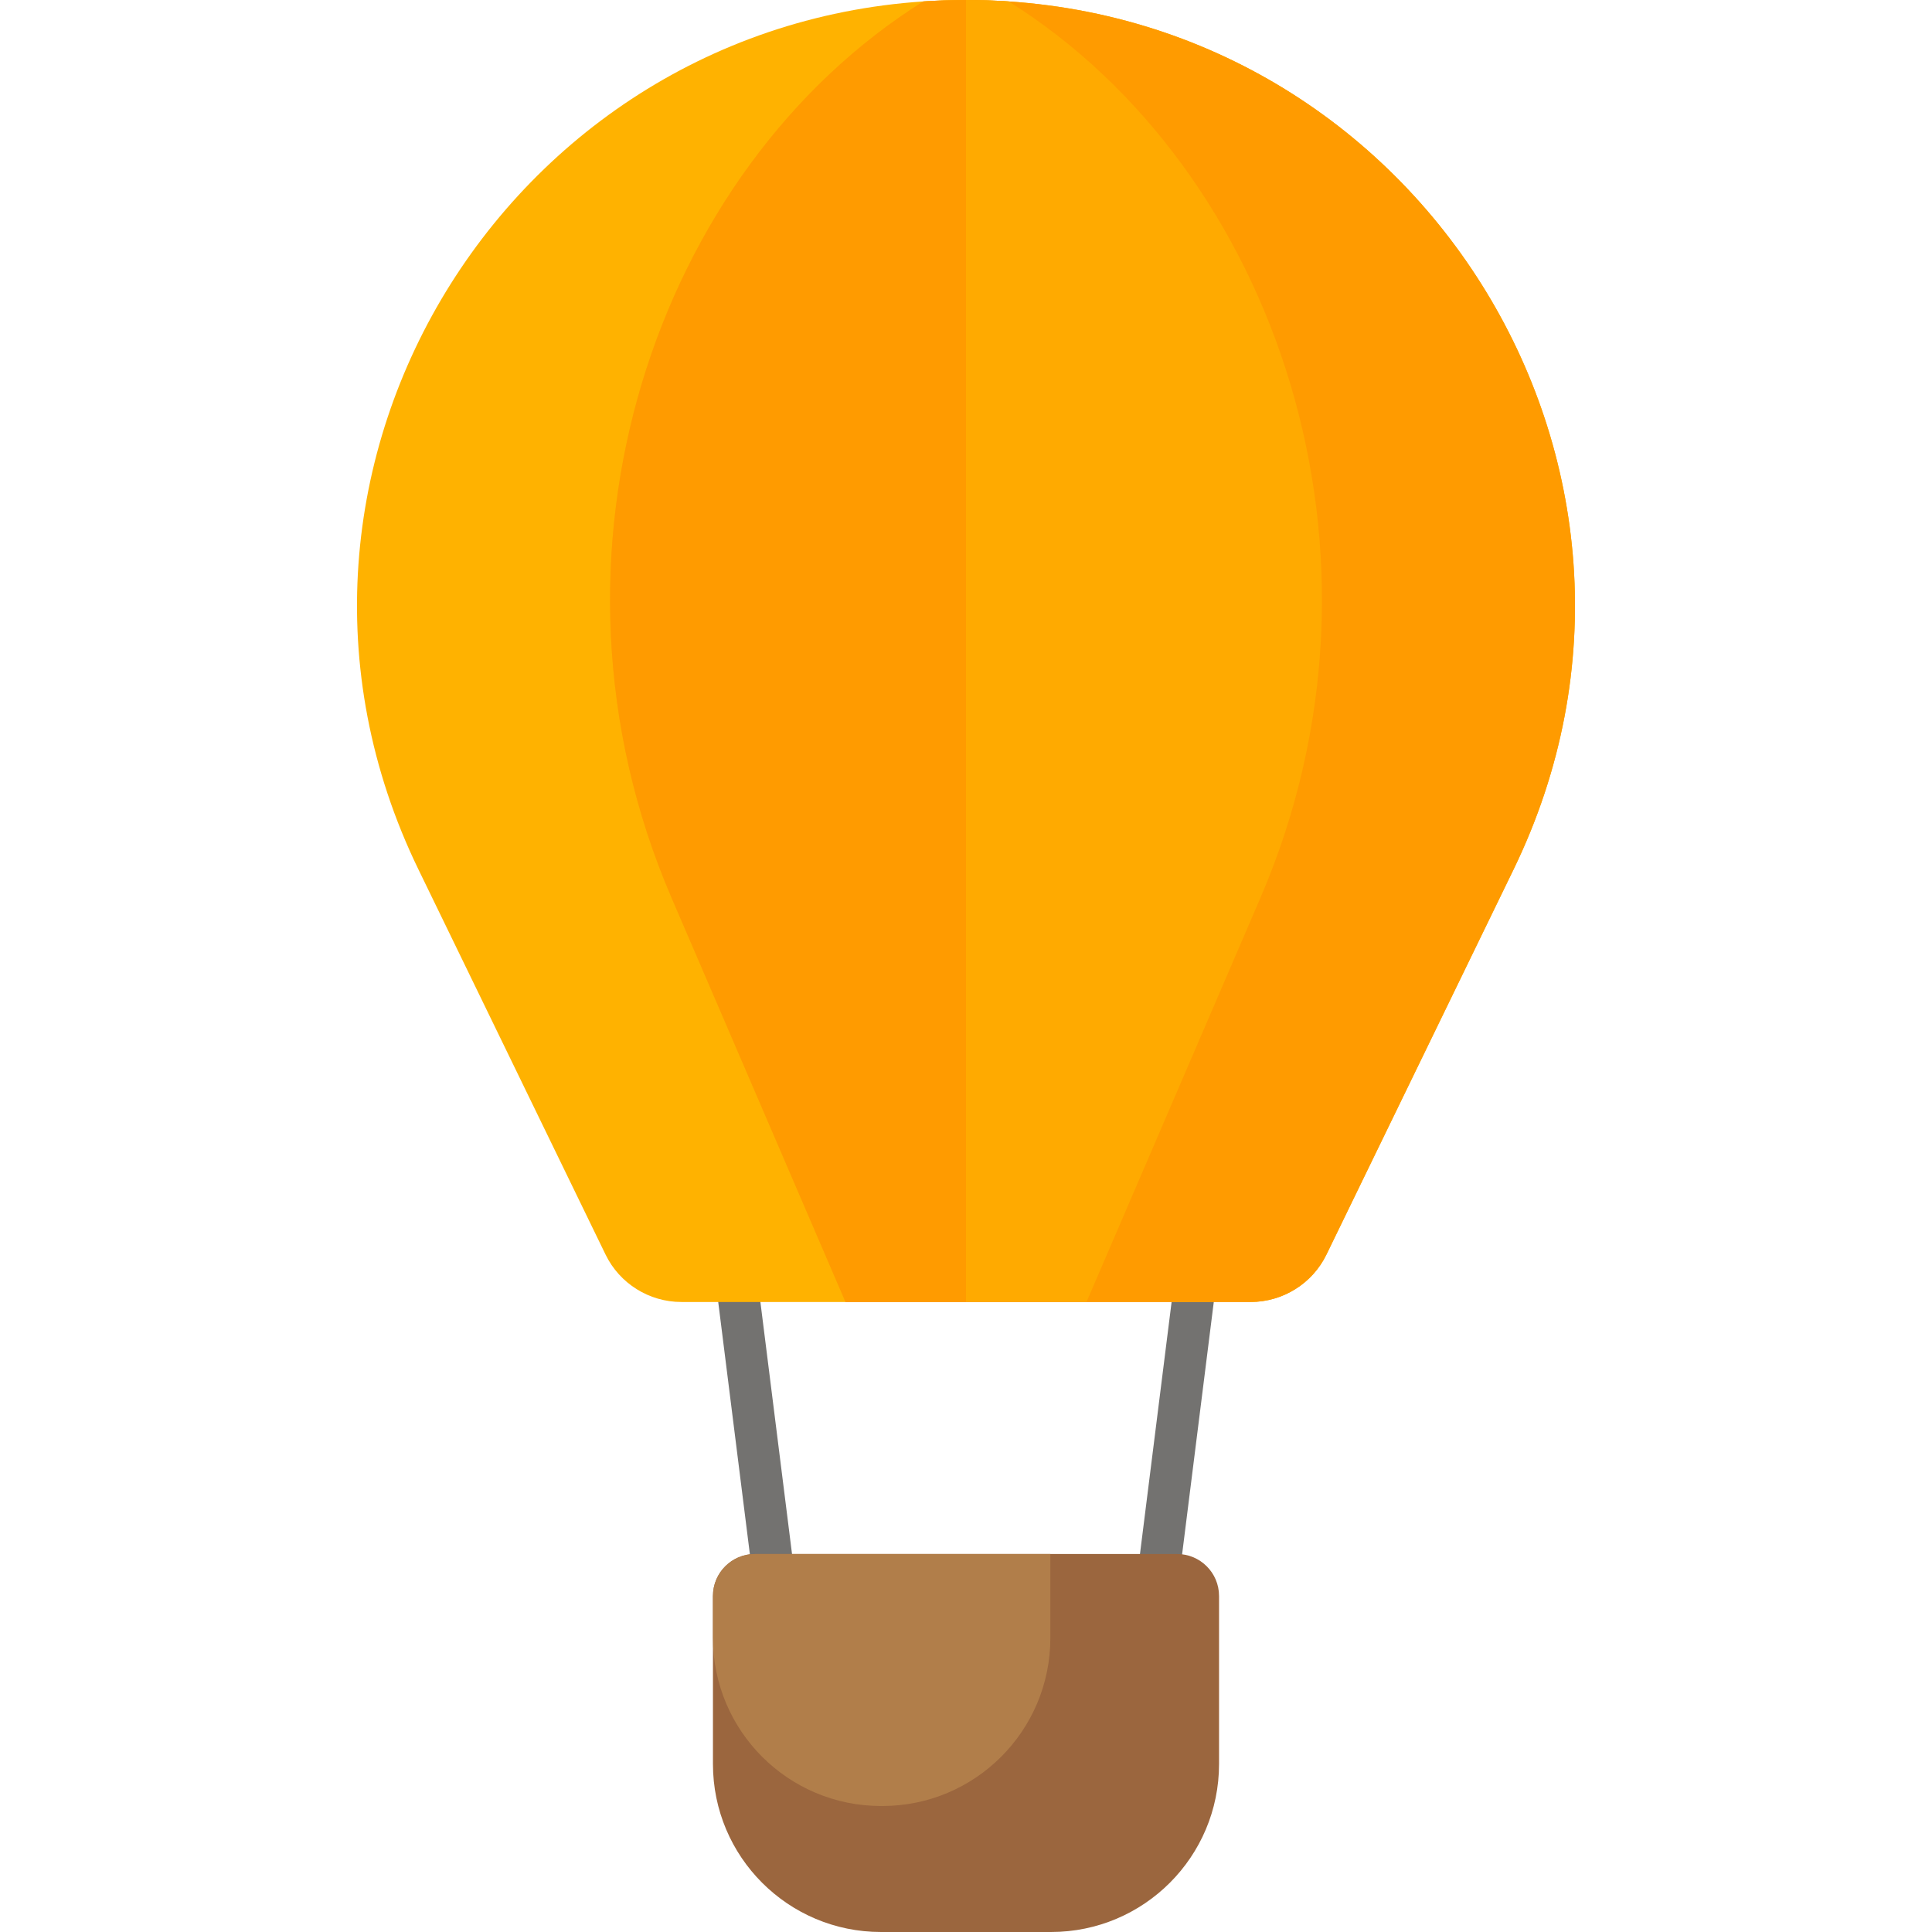 <?xml version="1.0"?>
<svg xmlns="http://www.w3.org/2000/svg" xmlns:xlink="http://www.w3.org/1999/xlink" version="1.1" id="Layer_1" x="0px" y="0px" viewBox="0 0 460 460" style="enable-background:new 0 0 460 460;" xml:space="preserve" width="512px" height="512px" class=""><g><g id="XMLID_1624_">
	<path id="XMLID_1348_" style="fill:#737270;" d="M179.792,300l10.042,80h-10.042l-10.042-80H179.792z M280.208,300l-10.042,80   h10.042l10.042-80H280.208z" data-original="#737270"/>
	<path id="XMLID_1345_" style="fill:#9B663E;" d="M290.249,380v40c0,22.091-17.909,40-40,40H209.75c-22.091,0-40-17.909-40-40v-40   c0-5.523,4.477-10,10-10h100.499C285.772,370,290.249,374.477,290.249,380z" data-original="#9B663E" class=""/>
	<path id="XMLID_1343_" style="fill:#B17E4A;" d="M210.083,430h-0.333c-22.091,0-40-17.909-40-40v-10c0-5.523,4.477-10,10-10h70.333   v20C250.083,412.091,232.175,430,210.083,430z" data-original="#B17E4A" class=""/>
	<path id="XMLID_1049_" style="fill:#FFB200" d="M297.74,310H162.26c-7.701,0-14.724-4.385-18.078-11.289l-44.543-91.675   C53.105,111.265,123.164,0,230,0l0,0c106.836,0,176.894,111.265,130.361,207.036l-44.543,91.675   C312.463,305.615,305.441,310,297.74,310z" data-original="#FFA757" class="" data-old_color="#FFC900"/>
	<path id="XMLID_1047_" style="fill:#FF9B00" d="M360.361,207.036l-44.543,91.675C312.463,305.615,305.441,310,297.74,310H230V0   l0,0C336.836,0,406.895,111.265,360.361,207.036z" data-original="#C46E41" class="active-path" data-old_color="#FF8C00"/>
	<path id="XMLID_1045_" style="fill:#FFAA00" d="M300.111,213.751L258.69,310H230h-28.69l-41.421-96.249   c-35.189-81.766-3.697-173.52,59.943-213.407C223.182,0.119,226.571,0,230,0l0,0l0,0c3.428,0,6.818,0.119,10.168,0.344   C303.808,40.231,335.3,131.985,300.111,213.751z" data-original="#F49445" class="" data-old_color="#FFB200"/>
	<path id="XMLID_71_" style="fill:#FF9B00" d="M230,0v310h-28.69l-41.421-96.249c-35.189-81.766-3.697-173.52,59.943-213.407   C223.182,0.119,226.571,0,230,0L230,0z" data-original="#D97948" class="" data-old_color="#FFA300"/>
</g></g> </svg>
